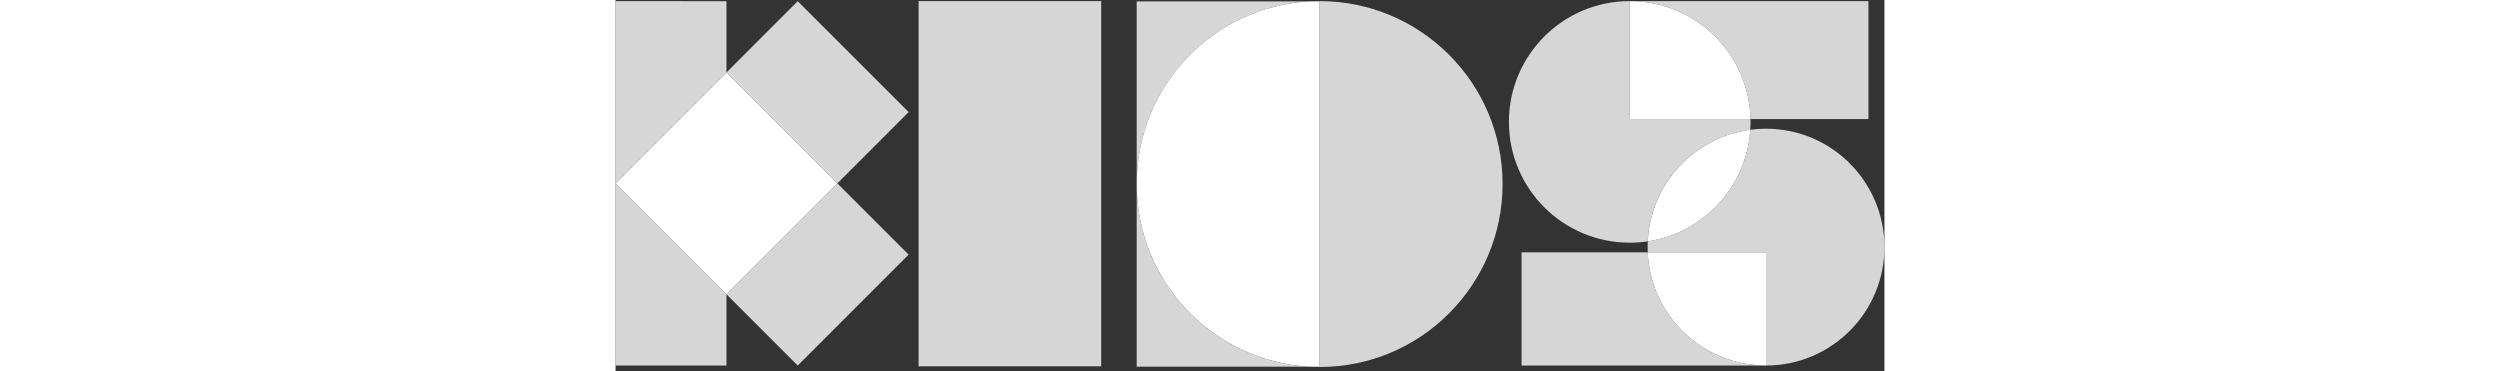 <svg width="310" height="46" viewBox="0 0 301 88" fill="none" xmlns="http://www.w3.org/2000/svg">
<rect x="0" y="0" width="301" height="88" fill="#333333" stroke="none"/>
<path opacity="0.8" d="M115.203 0.262H71.886V86.895H115.203V0.262Z" fill="white"/>
<path opacity="0.8" d="M210.417 43.66C210.417 67.556 191.054 87.059 167.018 87.059C166.131 87.059 165.244 87.034 164.374 86.977H166.936V0.336H164.489C165.326 0.286 166.164 0.262 167.01 0.262C190.914 0.262 210.417 19.625 210.417 43.66Z" fill="white"/>
<path d="M166.936 0.335V86.976H164.374C141.694 85.613 123.62 66.8 123.62 43.66C123.62 20.519 141.644 1.641 164.489 0.335H166.936Z" fill="white"/>
<path opacity="0.8" d="M164.374 86.977H123.62V43.66C123.62 66.801 141.694 85.614 164.374 86.977Z" fill="white"/>
<path opacity="0.8" d="M164.489 0.335C141.644 1.641 123.62 20.593 123.62 43.66V0.335H164.489Z" fill="white"/>
<path opacity="0.8" d="M43.21 0.285L26.31 17.19L52.624 43.495L69.524 26.59L43.21 0.285Z" fill="white"/>
<path opacity="0.8" d="M26.311 69.806V86.706H0.001V43.496L26.311 69.806Z" fill="white"/>
<path opacity="0.8" d="M52.621 43.504L26.312 69.814L43.209 86.71L69.518 60.401L52.621 43.504Z" fill="white"/>
<path d="M26.309 17.19L0 43.499L26.309 69.808L52.619 43.499L26.309 17.19Z" fill="white"/>
<path opacity="0.8" d="M26.311 0.286V17.186L0.001 43.496V0.262L26.311 0.286Z" fill="white"/>
<path opacity="0.8" d="M297.206 0.262V28.247H269.229C268.867 12.727 256.18 0.262 240.578 0.262H297.206Z" fill="white"/>
<path opacity="0.8" d="M272.908 86.706H214.917V59.862H244.848C245.497 74.799 257.815 86.706 272.908 86.706Z" fill="white"/>
<path opacity="0.8" d="M269.237 28.921C269.237 29.544 269.22 30.16 269.171 30.776C255.868 32.542 245.505 43.628 244.856 57.259C243.46 57.464 242.032 57.571 240.578 57.571C224.754 57.571 211.919 44.744 211.919 28.921C211.919 13.097 224.754 0.262 240.578 0.262V28.247H269.229C269.237 28.469 269.237 28.699 269.237 28.921Z" fill="white"/>
<path d="M269.229 28.247H240.578V0.262C256.18 0.262 268.867 12.727 269.229 28.247Z" fill="white"/>
<path d="M272.908 59.862V86.706C257.815 86.706 245.497 74.799 244.848 59.862H272.908Z" fill="white"/>
<path opacity="0.8" d="M301 58.622C301 74.134 288.42 86.706 272.908 86.706V59.862H244.849C244.832 59.452 244.824 59.041 244.824 58.622C244.824 58.163 244.824 57.711 244.857 57.259C258.053 55.28 268.318 44.301 269.172 30.777C270.395 30.612 271.643 30.53 272.908 30.53C288.42 30.53 301 43.111 301 58.622Z" fill="white"/>
<path d="M269.171 30.776C268.317 44.301 258.053 55.28 244.857 57.259C245.505 43.628 255.869 32.542 269.171 30.776Z" fill="white"/>
</svg>
